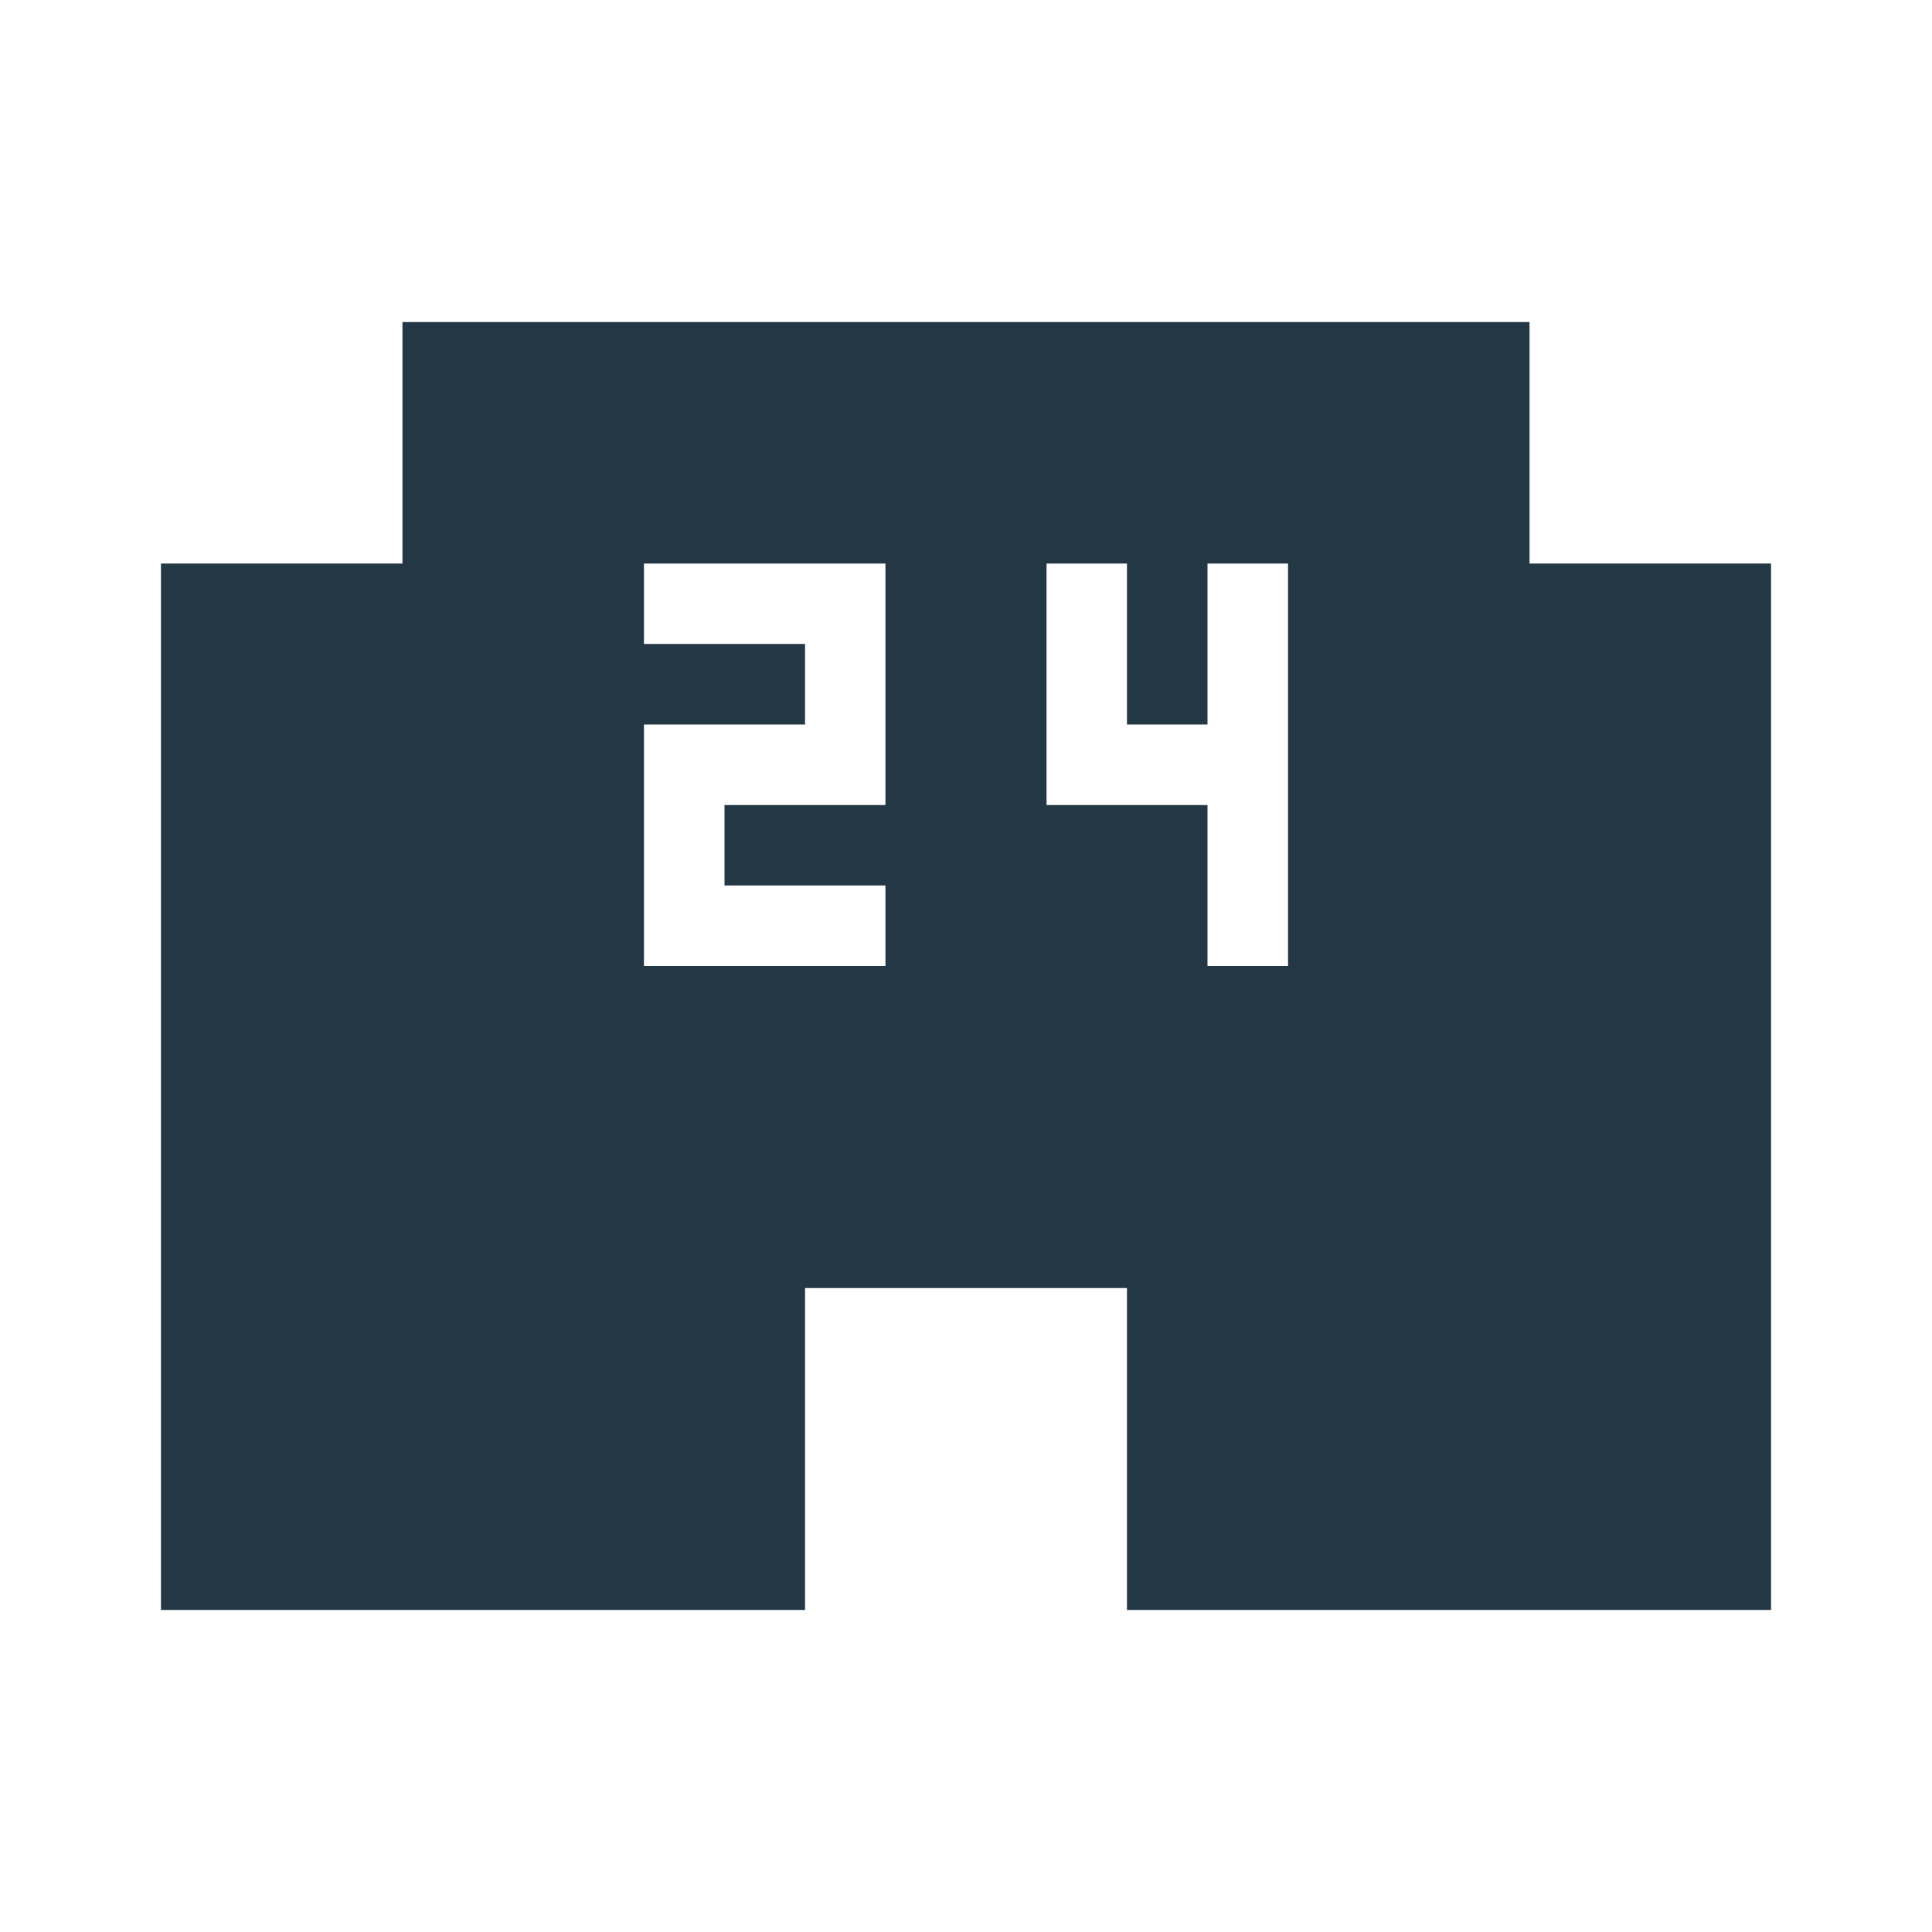 <?xml version="1.0" encoding="UTF-8"?>
<svg width="16px" height="16px" viewBox="0 0 16 16" version="1.1" xmlns="http://www.w3.org/2000/svg" xmlns:xlink="http://www.w3.org/1999/xlink">
    <title>Icons/Maps/local-convenience-store</title>
    <defs>
        <path d="M12.667,4.667 L12.667,2.667 L3.333,2.667 L3.333,4.667 L1.333,4.667 L1.333,13.333 L6.667,13.333 L6.667,10.667 L9.333,10.667 L9.333,13.333 L14.667,13.333 L14.667,4.667 L12.667,4.667 Z M7.333,6.667 L6,6.667 L6,7.333 L7.333,7.333 L7.333,8 L5.333,8 L5.333,6 L6.667,6 L6.667,5.333 L5.333,5.333 L5.333,4.667 L7.333,4.667 L7.333,6.667 Z M10.667,8 L10,8 L10,6.667 L8.667,6.667 L8.667,4.667 L9.333,4.667 L9.333,6 L10,6 L10,4.667 L10.667,4.667 L10.667,8 Z" id="path-1"></path>
    </defs>
    <g id="Icons/Maps/local-convenience-store" stroke="none" stroke-width="1" fill="none" fill-rule="evenodd">
        <mask id="mask-2" fill="white">
            <use xlink:href="#path-1"></use>
        </mask>
        <use id="Icons/Maps/ic_local_convenience_store_24px" fill="#233745" fill-rule="nonzero" xlink:href="#path-1"></use>
    </g>
</svg>